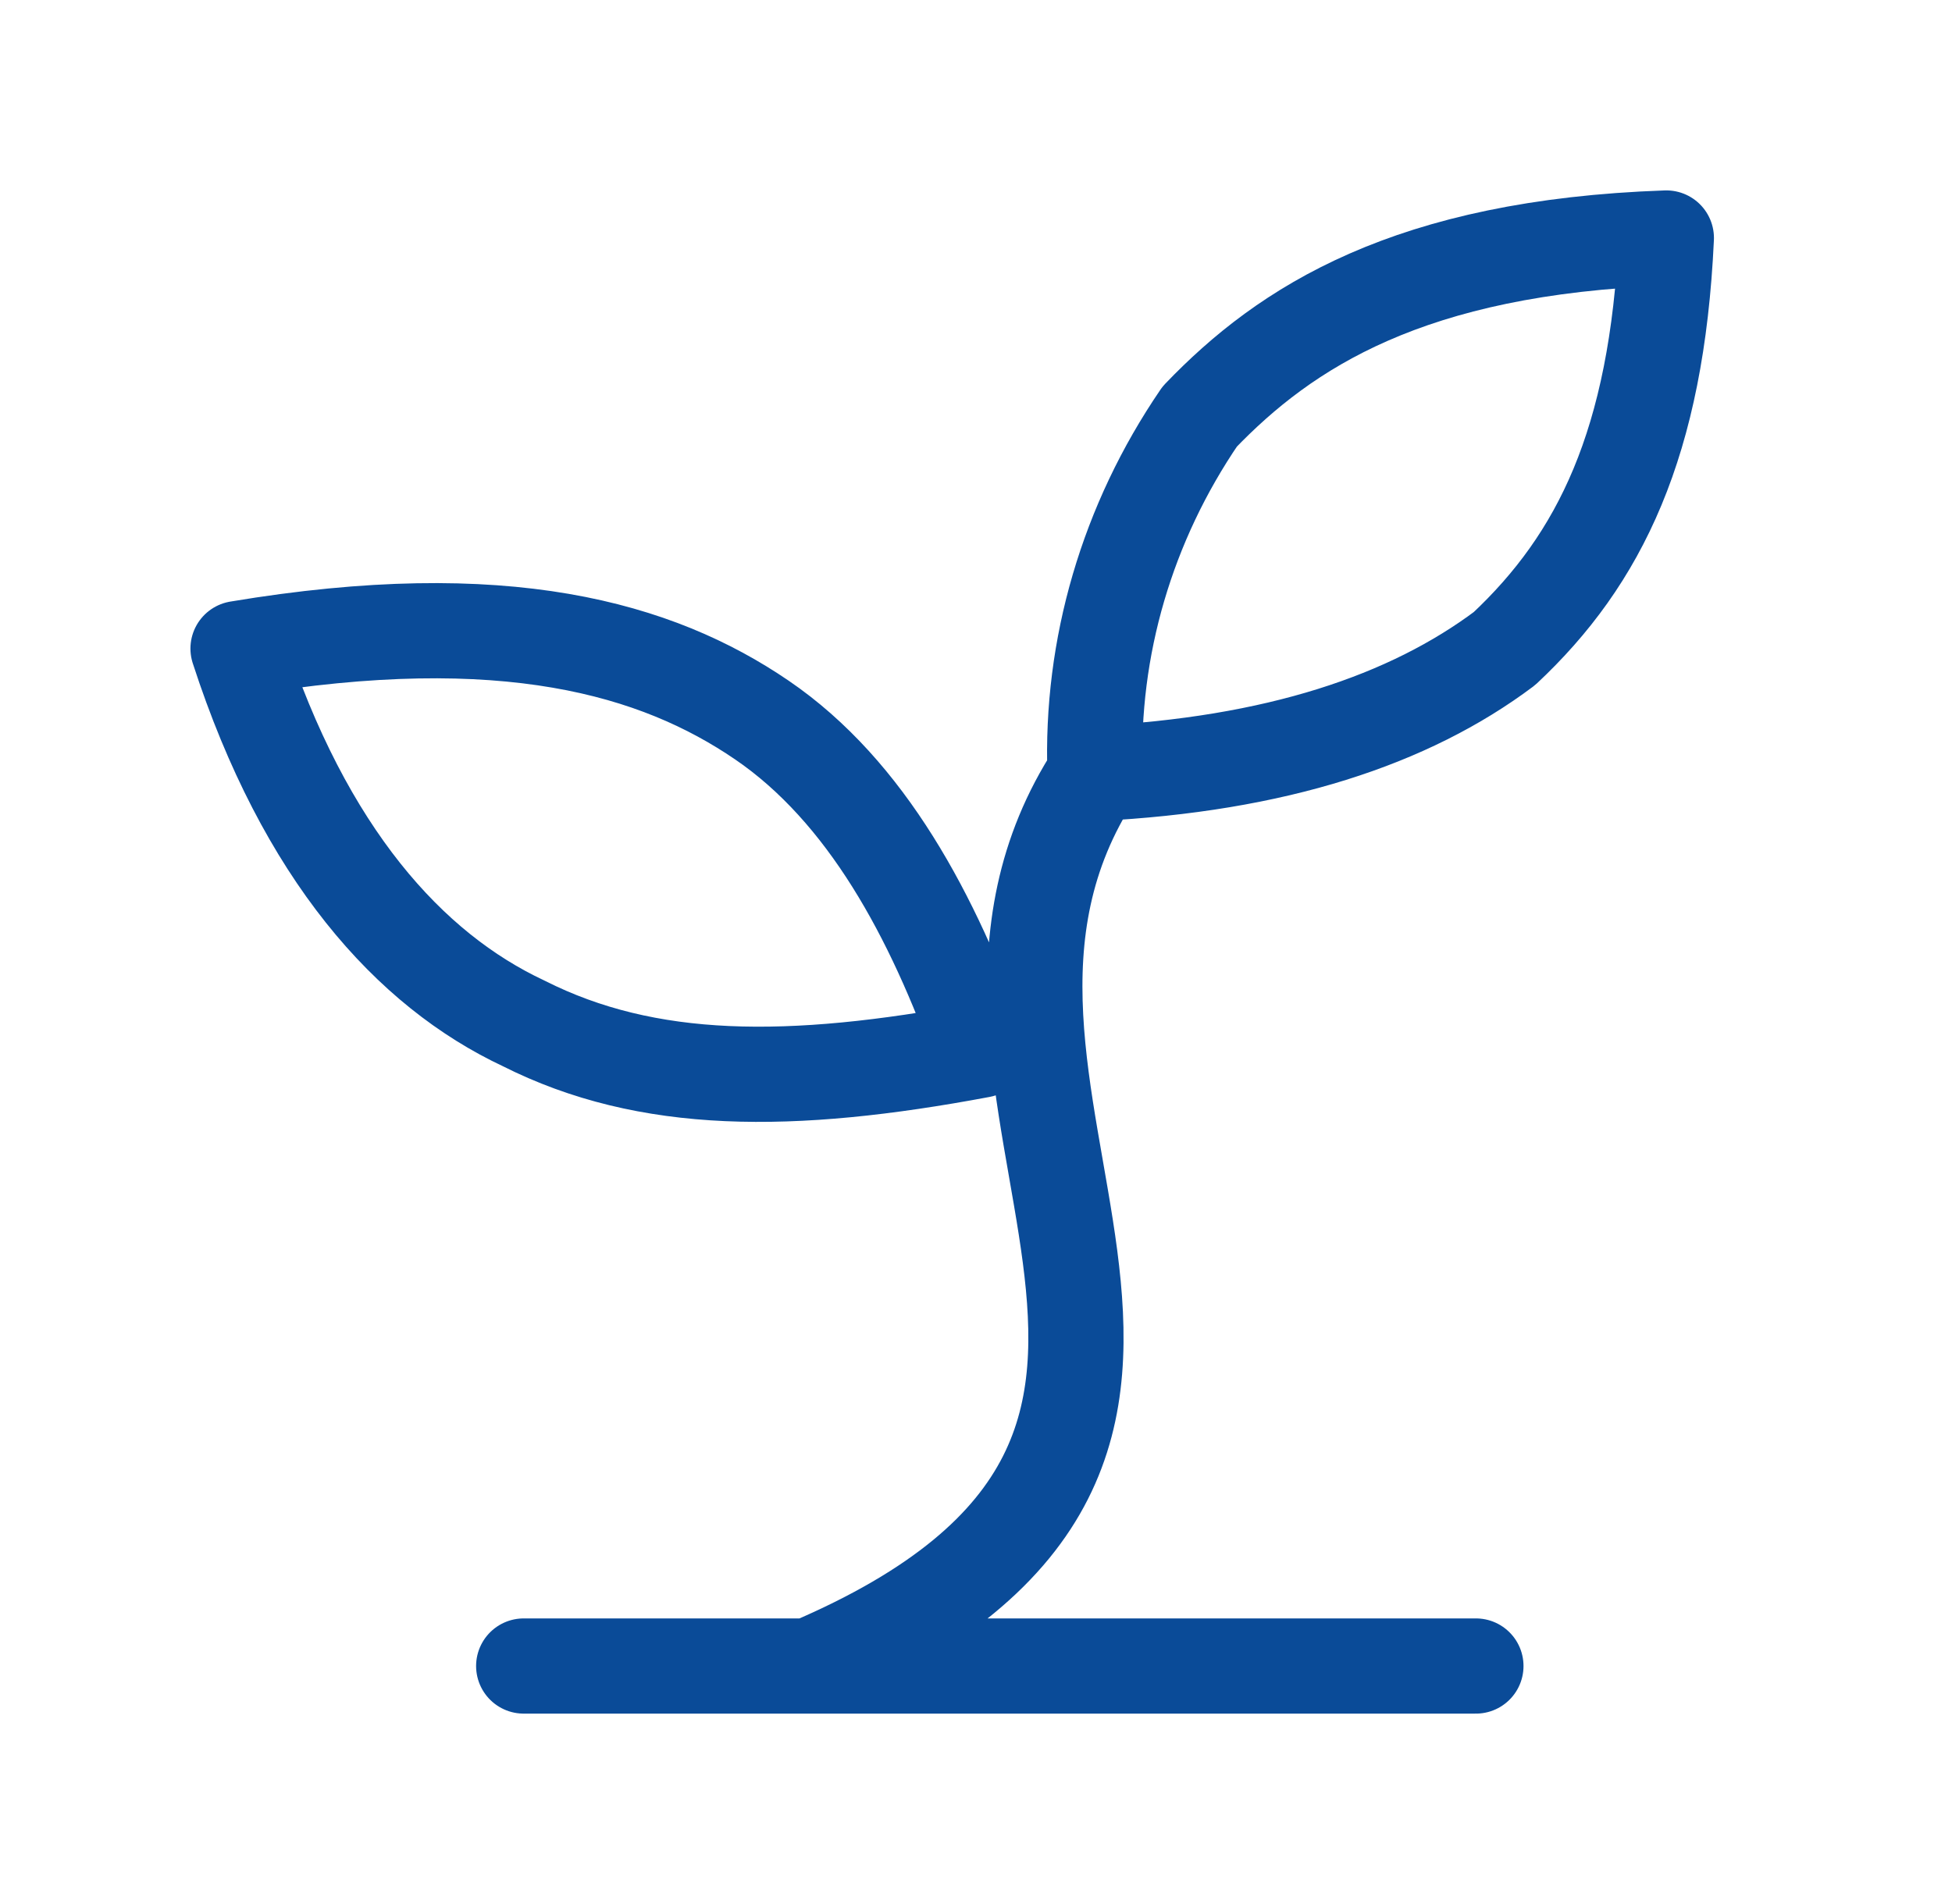 <svg width="41" height="40" viewBox="0 0 41 40" fill="none" xmlns="http://www.w3.org/2000/svg">
<path d="M11 35H31M17 35C28 30.312 18.6 23 23 16.25M23 16.25C22.908 13.599 23.675 10.984 25.2 8.75C27 6.875 29.6 5.188 35 5C34.8 9.312 33.6 11.75 31.6 13.625C29.6 15.125 26.8 16.062 23 16.25ZM16 15.125C18.2 16.625 19.6 19.25 20.6 22.062C16.6 22.812 13.6 22.812 11 21.5C8.6 20.375 6.4 17.938 5 13.625C10.6 12.688 13.8 13.625 16 15.125Z" stroke="#0A4B98" stroke-width="2" stroke-linecap="round" stroke-linejoin="round"/>
</svg>
